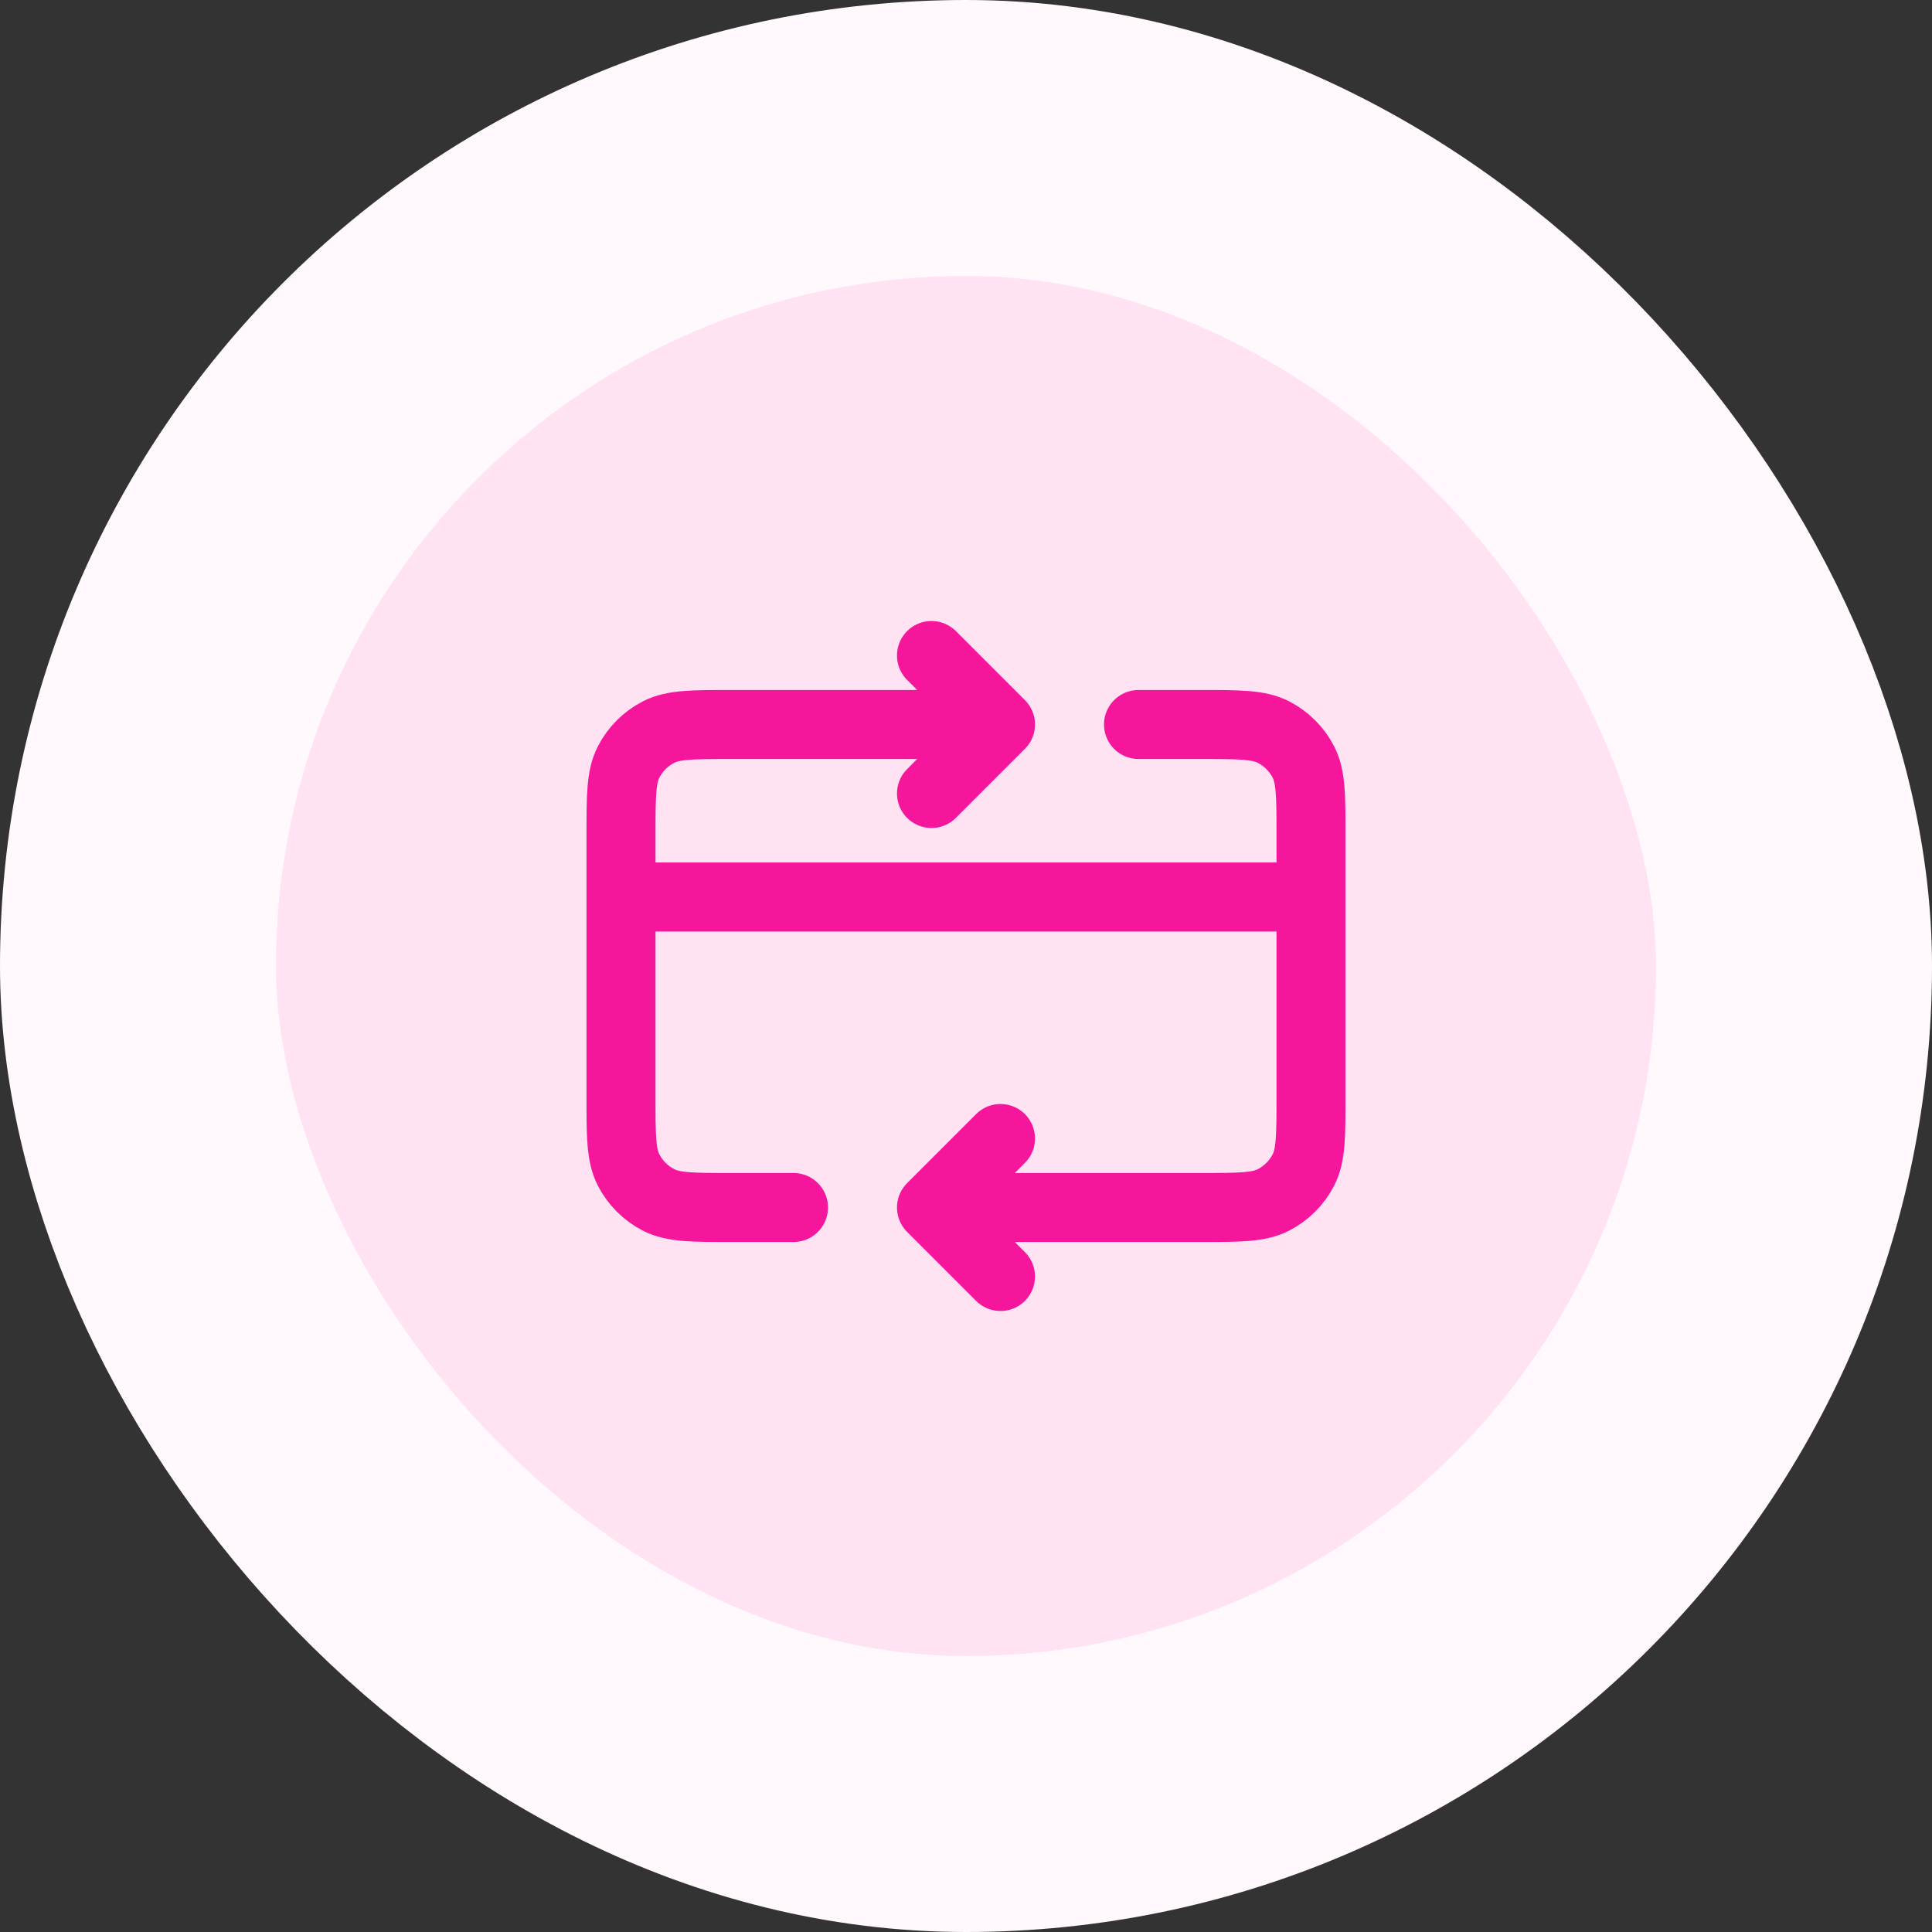 <svg width="56" height="56" viewBox="0 0 56 56" fill="none" xmlns="http://www.w3.org/2000/svg">
<rect x="0" y="0" width="56" height="56" fill="#333333" stroke="none"/>
<rect x="4" y="4" width="48" height="48" rx="24" fill="#FFE3F3"/>
<rect x="4" y="4" width="48" height="48" rx="24" stroke="#FFF8FC" stroke-width="8"/>
<path d="M38 26H18M27 35L34.8 35C35.92 35 36.48 35 36.908 34.782C37.284 34.59 37.59 34.284 37.782 33.908C38 33.48 38 32.92 38 31.8V24.2C38 23.08 38 22.52 37.782 22.092C37.59 21.716 37.284 21.41 36.908 21.218C36.48 21 35.92 21 34.8 21H33M27 35L29 37M27 35L29 33M23 35H21.2C20.08 35 19.52 35 19.092 34.782C18.716 34.59 18.41 34.284 18.218 33.908C18 33.48 18 32.92 18 31.8V24.2C18 23.08 18 22.52 18.218 22.092C18.41 21.716 18.716 21.41 19.092 21.218C19.52 21 20.08 21 21.2 21H29M29 21L27 23M29 21L27 19" stroke="#F5169C" stroke-width="2" stroke-linecap="round" stroke-linejoin="round"/>
</svg>
